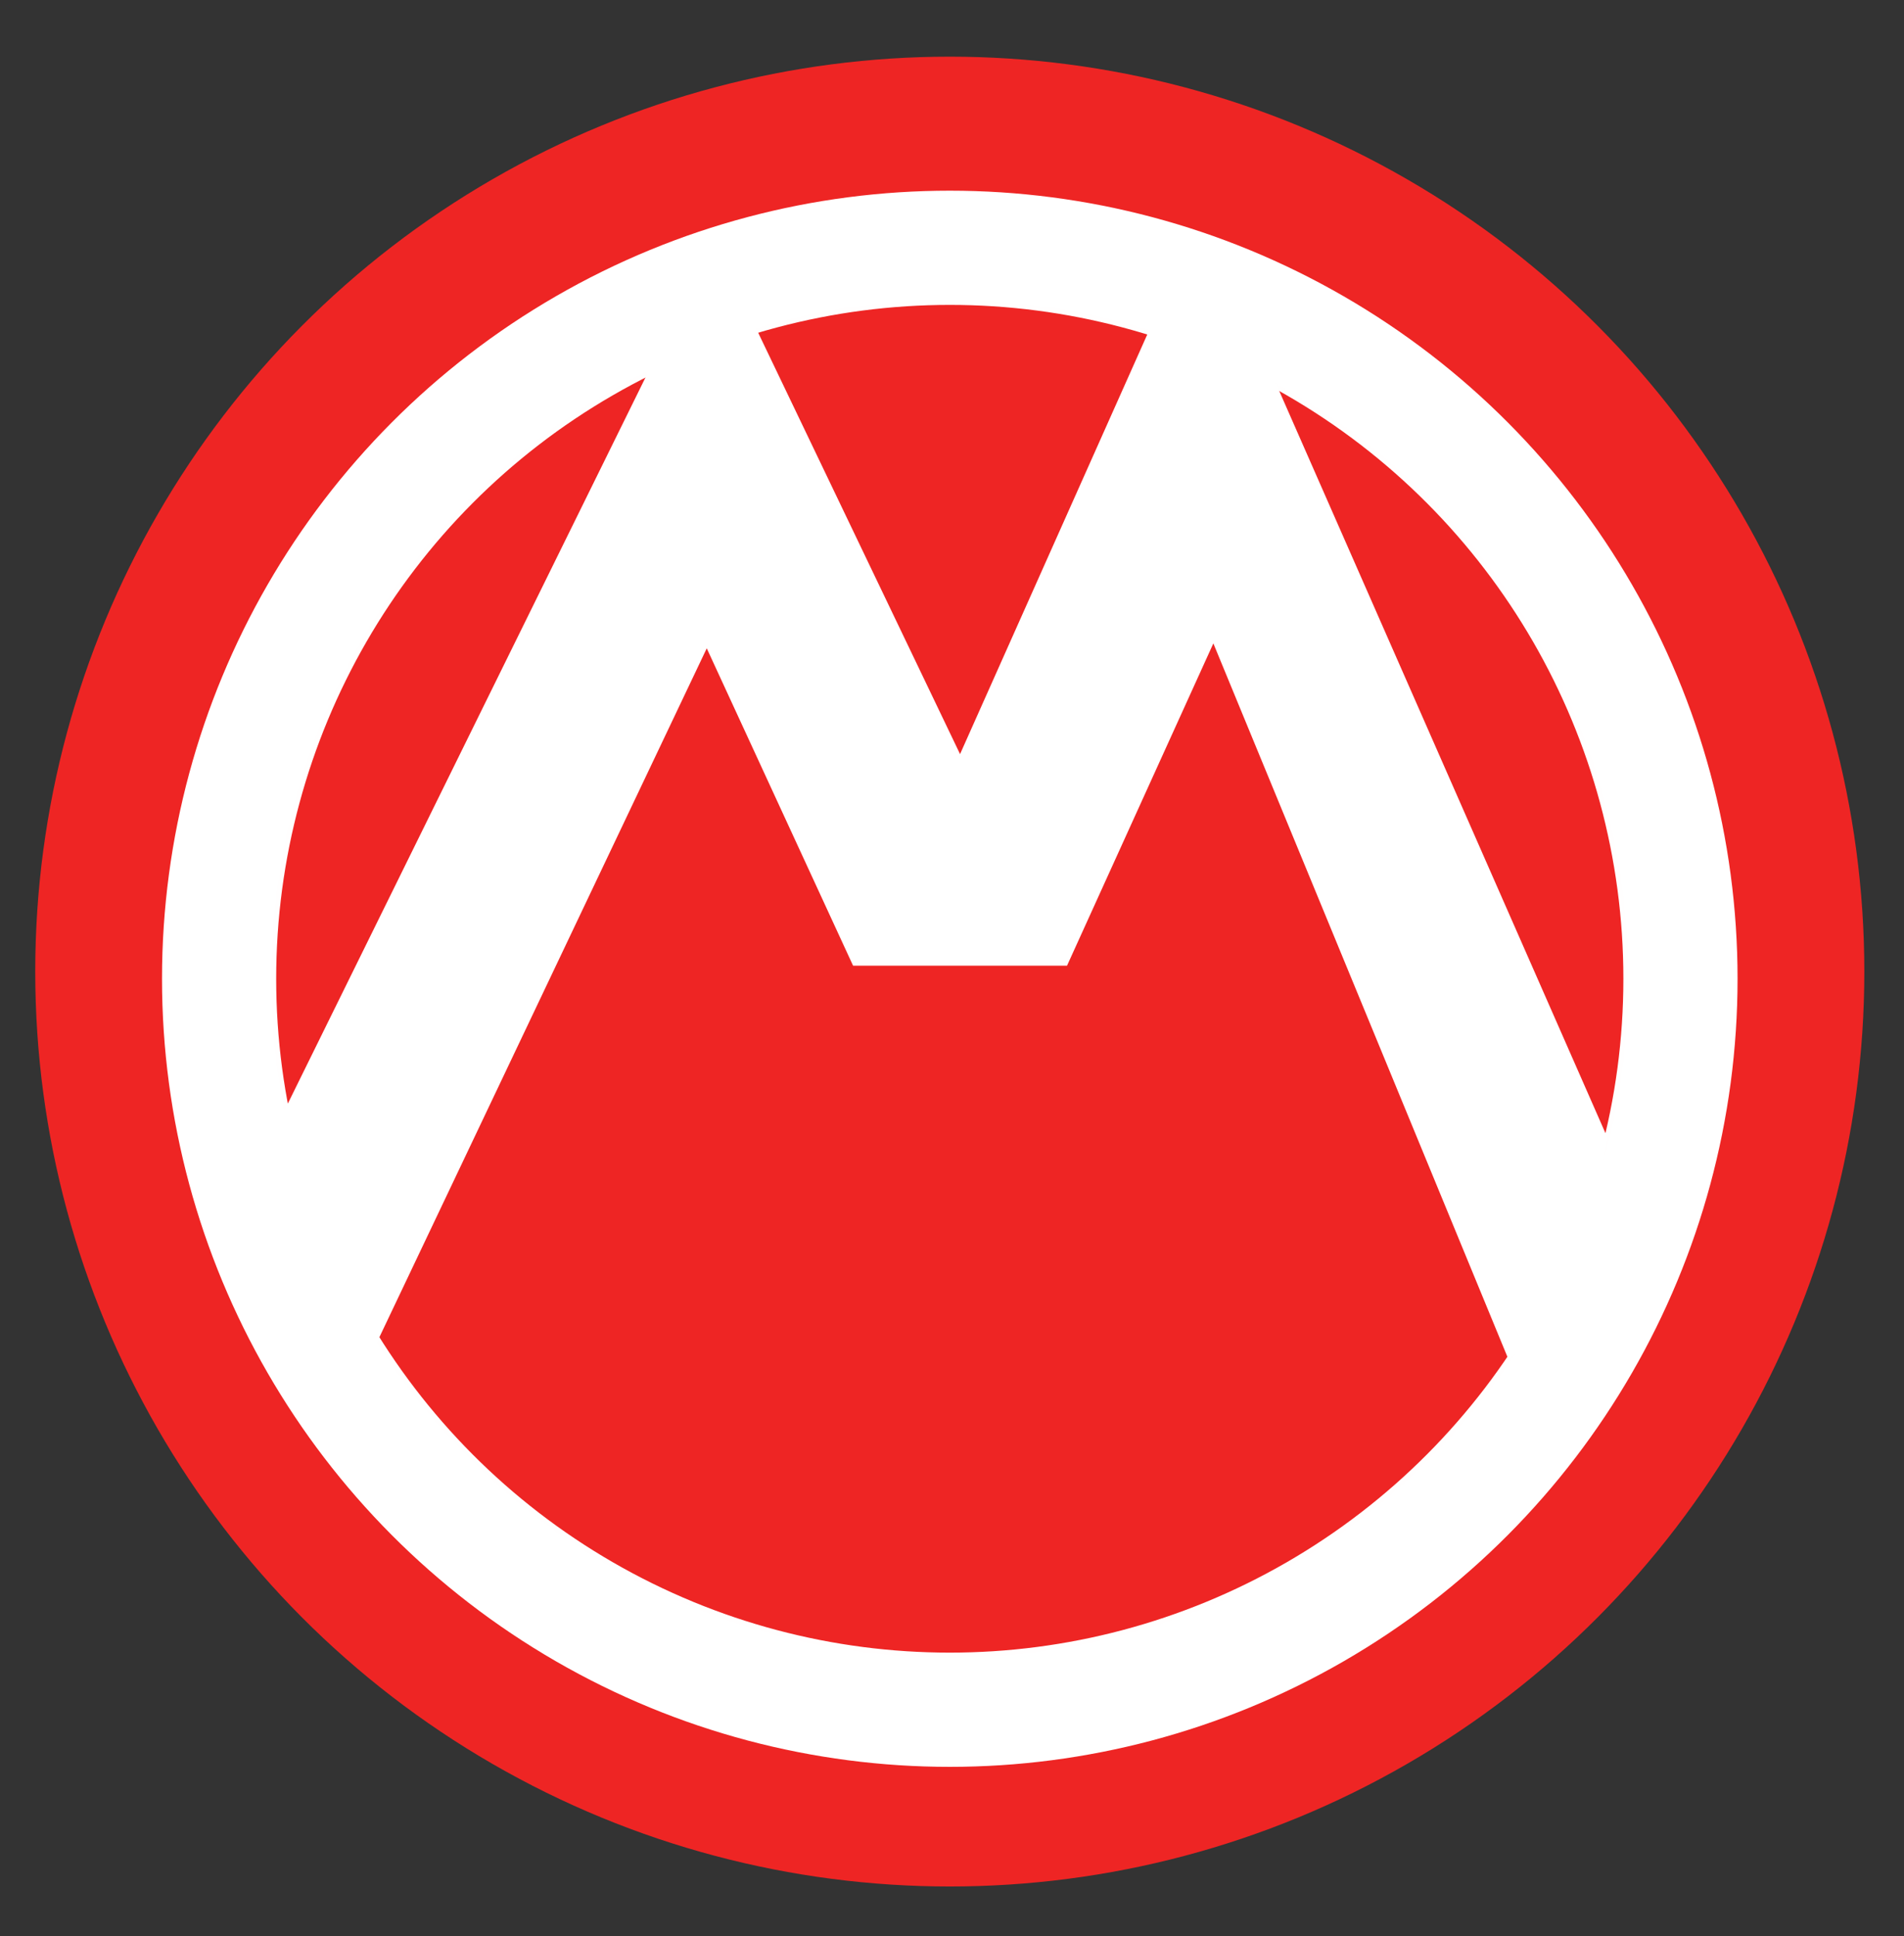 <?xml version="1.0" encoding="utf-8"?>
<!-- Generator: Adobe Illustrator 17.0.0, SVG Export Plug-In . SVG Version: 6.00 Build 0)  -->
<!DOCTYPE svg PUBLIC "-//W3C//DTD SVG 1.1//EN" "http://www.w3.org/Graphics/SVG/1.1/DTD/svg11.dtd">
<svg version="1.1" id="Layer_1" xmlns="http://www.w3.org/2000/svg" xmlns:xlink="http://www.w3.org/1999/xlink" x="0px" y="0px"
	 width="380.012px" height="386.267px" viewBox="0 0 380.012 386.267" enable-background="new 0 0 380.012 386.267"
	 xml:space="preserve">
<rect x="0" y="0" width="380.012" height="386.267" fill="#333333" stroke="none"/>
<circle fill="#EE2524" cx="189.564" cy="193.836" r="182.53"/>
<circle fill="#FFFFFF" cx="189.564" cy="195.27" r="157.229"/>
<circle fill="#EE2524" stroke="#FFFEFE" stroke-miterlimit="10" cx="189.564" cy="195.27" r="134.94"/>
<path fill="#FFFFFF" d="M55.484,224.157l74.759-151.712c0,0,12.707-8.895,20.331-7.624l41.039,85.628l38.775-86.876
	c0,0,19.633,3.681,22.578,9.08l67.808,154.216c0,0-3.735,31.131-19.687,44.383l-58.919-142.89l-29.204,64.298h-42.702
	l-29.204-63.316L73.948,270.508C73.948,270.508,56.414,251.001,55.484,224.157z"/>
</svg>
